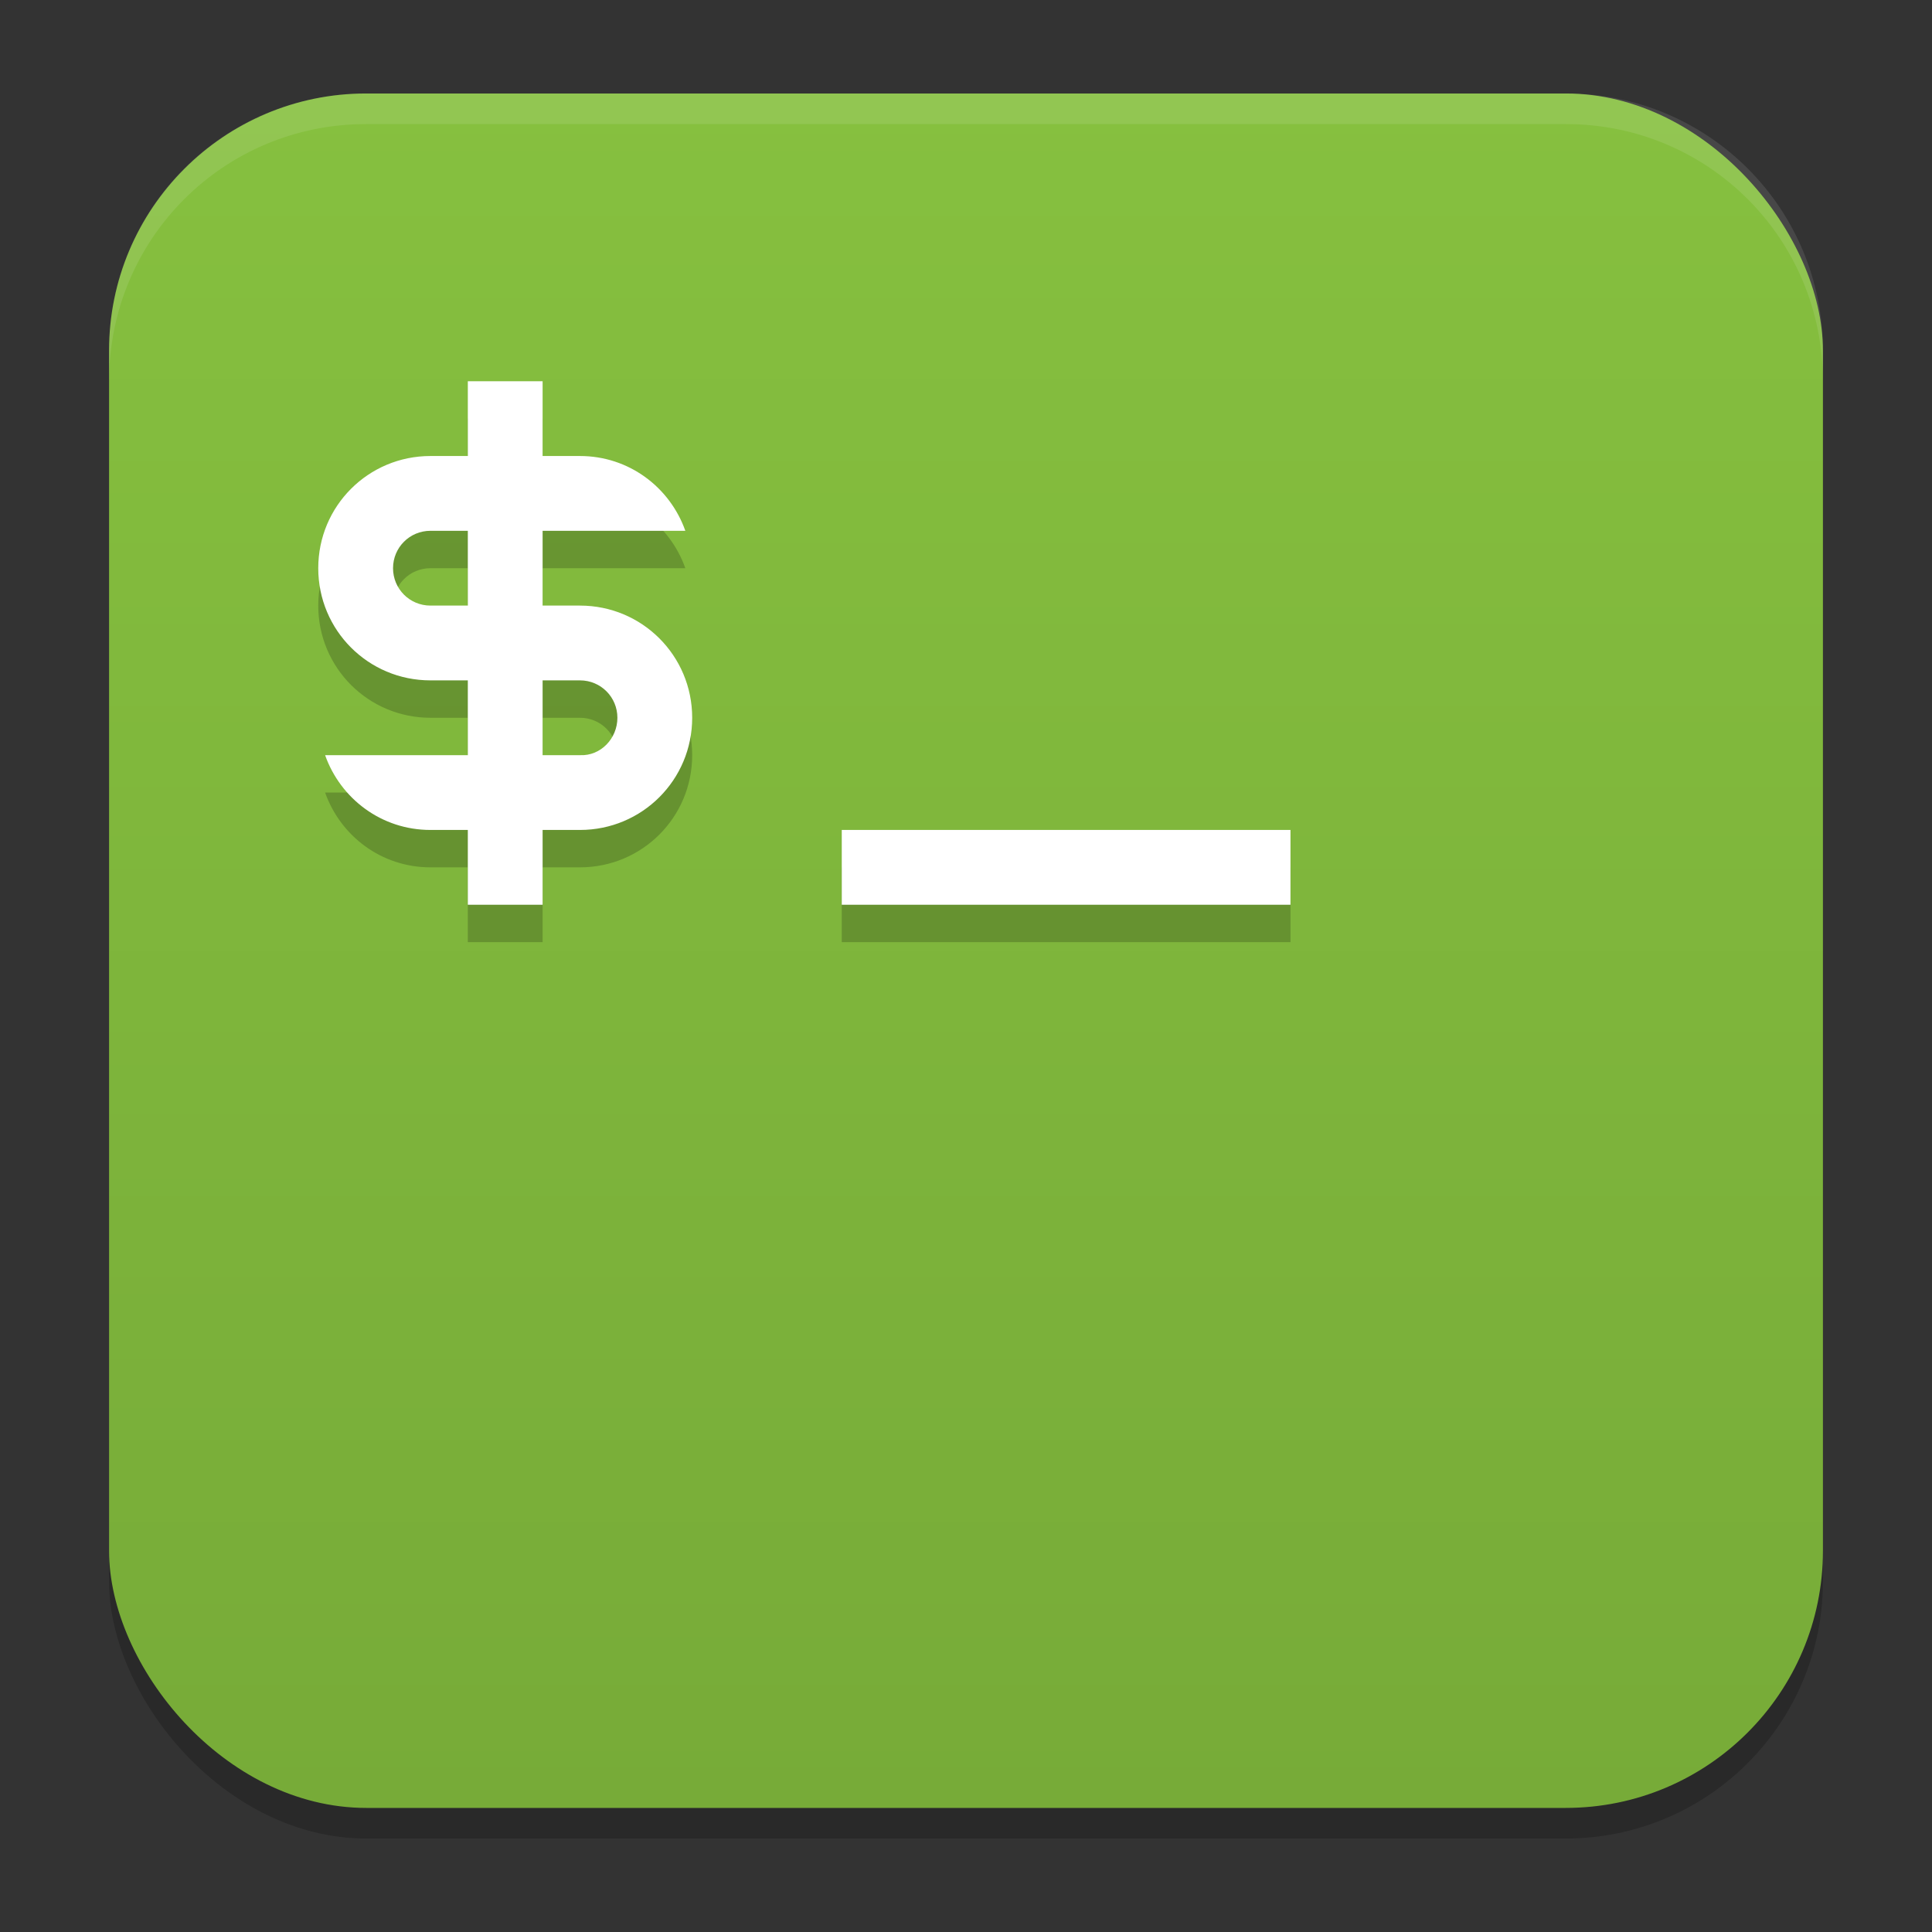 <?xml version="1.0" encoding="UTF-8" standalone="no"?>
<svg
   width="62"
   height="62"
   version="1.1"
   id="svg9"
   sodipodi:docname="greenfoot.svg"
   inkscape:version="1.4.1 (unknown)"
   xmlns:inkscape="http://www.inkscape.org/namespaces/inkscape"
   xmlns:sodipodi="http://sodipodi.sourceforge.net/DTD/sodipodi-0.dtd"
   xmlns:xlink="http://www.w3.org/1999/xlink"
   xmlns="http://www.w3.org/2000/svg"
   xmlns:svg="http://www.w3.org/2000/svg">
  <rect width="100%" height="100%" fill="#333333" stroke="none"/>
  <defs
     id="defs9">
    <linearGradient
       id="linearGradient1"
       inkscape:collect="always">
      <stop
         style="stop-color:#77ab38;stop-opacity:1;"
         offset="0"
         id="stop1" />
      <stop
         style="stop-color:#86c03f;stop-opacity:1;"
         offset="1"
         id="stop2" />
    </linearGradient>
    <linearGradient
       inkscape:collect="always"
       xlink:href="#linearGradient1"
       id="linearGradient2"
       x1="31"
       y1="58.018"
       x2="31"
       y2="3"
       gradientUnits="userSpaceOnUse" />
  </defs>
  <sodipodi:namedview
     id="namedview9"
     pagecolor="#ffffff"
     bordercolor="#000000"
     borderopacity="0.25"
     inkscape:showpageshadow="2"
     inkscape:pageopacity="0.0"
     inkscape:pagecheckerboard="0"
     inkscape:deskcolor="#d1d1d1"
     inkscape:zoom="7.0710678"
     inkscape:cx="-4.0305087"
     inkscape:cy="37.476659"
     inkscape:window-width="1920"
     inkscape:window-height="996"
     inkscape:window-x="0"
     inkscape:window-y="0"
     inkscape:window-maximized="1"
     inkscape:current-layer="svg9" />
  <rect
     style="opacity:0.2;stroke-width:0.982"
     width="55"
     height="55.018"
     x="3.5"
     y="3.982"
     ry="8.253"
     id="rect1" />
  <rect
     style="fill:url(#linearGradient2);fill-opacity:1;stroke-width:0.982"
     width="55"
     height="55.018"
     x="3.5"
     y="3"
     ry="8.253"
     id="rect2" />
  <path
     style="opacity:0.1;fill:#ffffff;stroke-width:0.982"
     d="M 11.748,3 C 7.178,3 3.5,6.679 3.5,11.251 v 0.982 c 0,-4.572 3.678,-8.251 8.248,-8.251 h 38.503 c 4.571,0 8.248,3.679 8.248,8.251 V 11.251 C 58.5,6.679 54.822,3 50.252,3 Z"
     id="path9" />
  <g
     id="g2"
     transform="translate(21.213,-21.766)">
    <path
       style="opacity:0.2;stroke-width:2.4"
       d="M -6.2,35.2 V 37.6 H -7.4 c -1.994,0 -3.6,1.606 -3.6,3.6 0,1.994 1.606,3.6 3.6,3.6 h 1.2 v 2.4 H -10.78 c 0.495,1.397 1.81,2.4 3.38,2.4 h 1.2 V 52 H -3.8 v -2.4 h 1.2 c 1.994,0 3.6,-1.606 3.6,-3.6 0,-1.994 -1.606,-3.6 -3.6,-3.6 H -3.8 V 40 H 0.78 C 0.285,38.603 -1.03,37.6 -2.6,37.6 h -1.2 v -2.4 h -2.4 z M -7.4,40 h 1.2 v 2.4 H -7.4 c -0.665,0 -1.2,-0.535 -1.2,-1.2 0,-0.665 0.535,-1.2 1.2,-1.2 z M -3.8,44.8 h 1.2 c 0.665,0 1.2,0.535 1.2,1.2 0,0.665 -0.536,1.231 -1.2,1.2 H -3.8 Z m 9.6,4.8 V 52 H 20.2 v -2.4 z"
       id="path3" />
    <path
       style="fill:#ffffff;stroke-width:2.4"
       d="m -6.2,34 v 2.4 H -7.4 c -1.994,0 -3.6,1.606 -3.6,3.6 0,1.994 1.606,3.6 3.6,3.6 h 1.2 v 2.4 H -10.78 C -10.285,47.397 -8.97,48.4 -7.4,48.4 h 1.2 v 2.4 H -3.8 V 48.4 h 1.2 c 1.994,0 3.6,-1.606 3.6,-3.6 0,-1.994 -1.606,-3.6 -3.6,-3.6 H -3.8 V 38.8 H 0.78 C 0.285,37.403 -1.03,36.4 -2.6,36.4 H -3.8 V 34 h -2.4 z M -7.4,38.8 h 1.2 V 41.2 H -7.4 c -0.665,0 -1.2,-0.535 -1.2,-1.2 0,-0.665 0.535,-1.2 1.2,-1.2 z m 3.6,4.8 h 1.2 c 0.665,0 1.2,0.535 1.2,1.2 0,0.665 -0.536,1.231 -1.2,1.2 H -3.8 Z M 5.8,48.4 v 2.4 H 20.2 V 48.4 Z"
       id="path4" />
  </g>
</svg>

